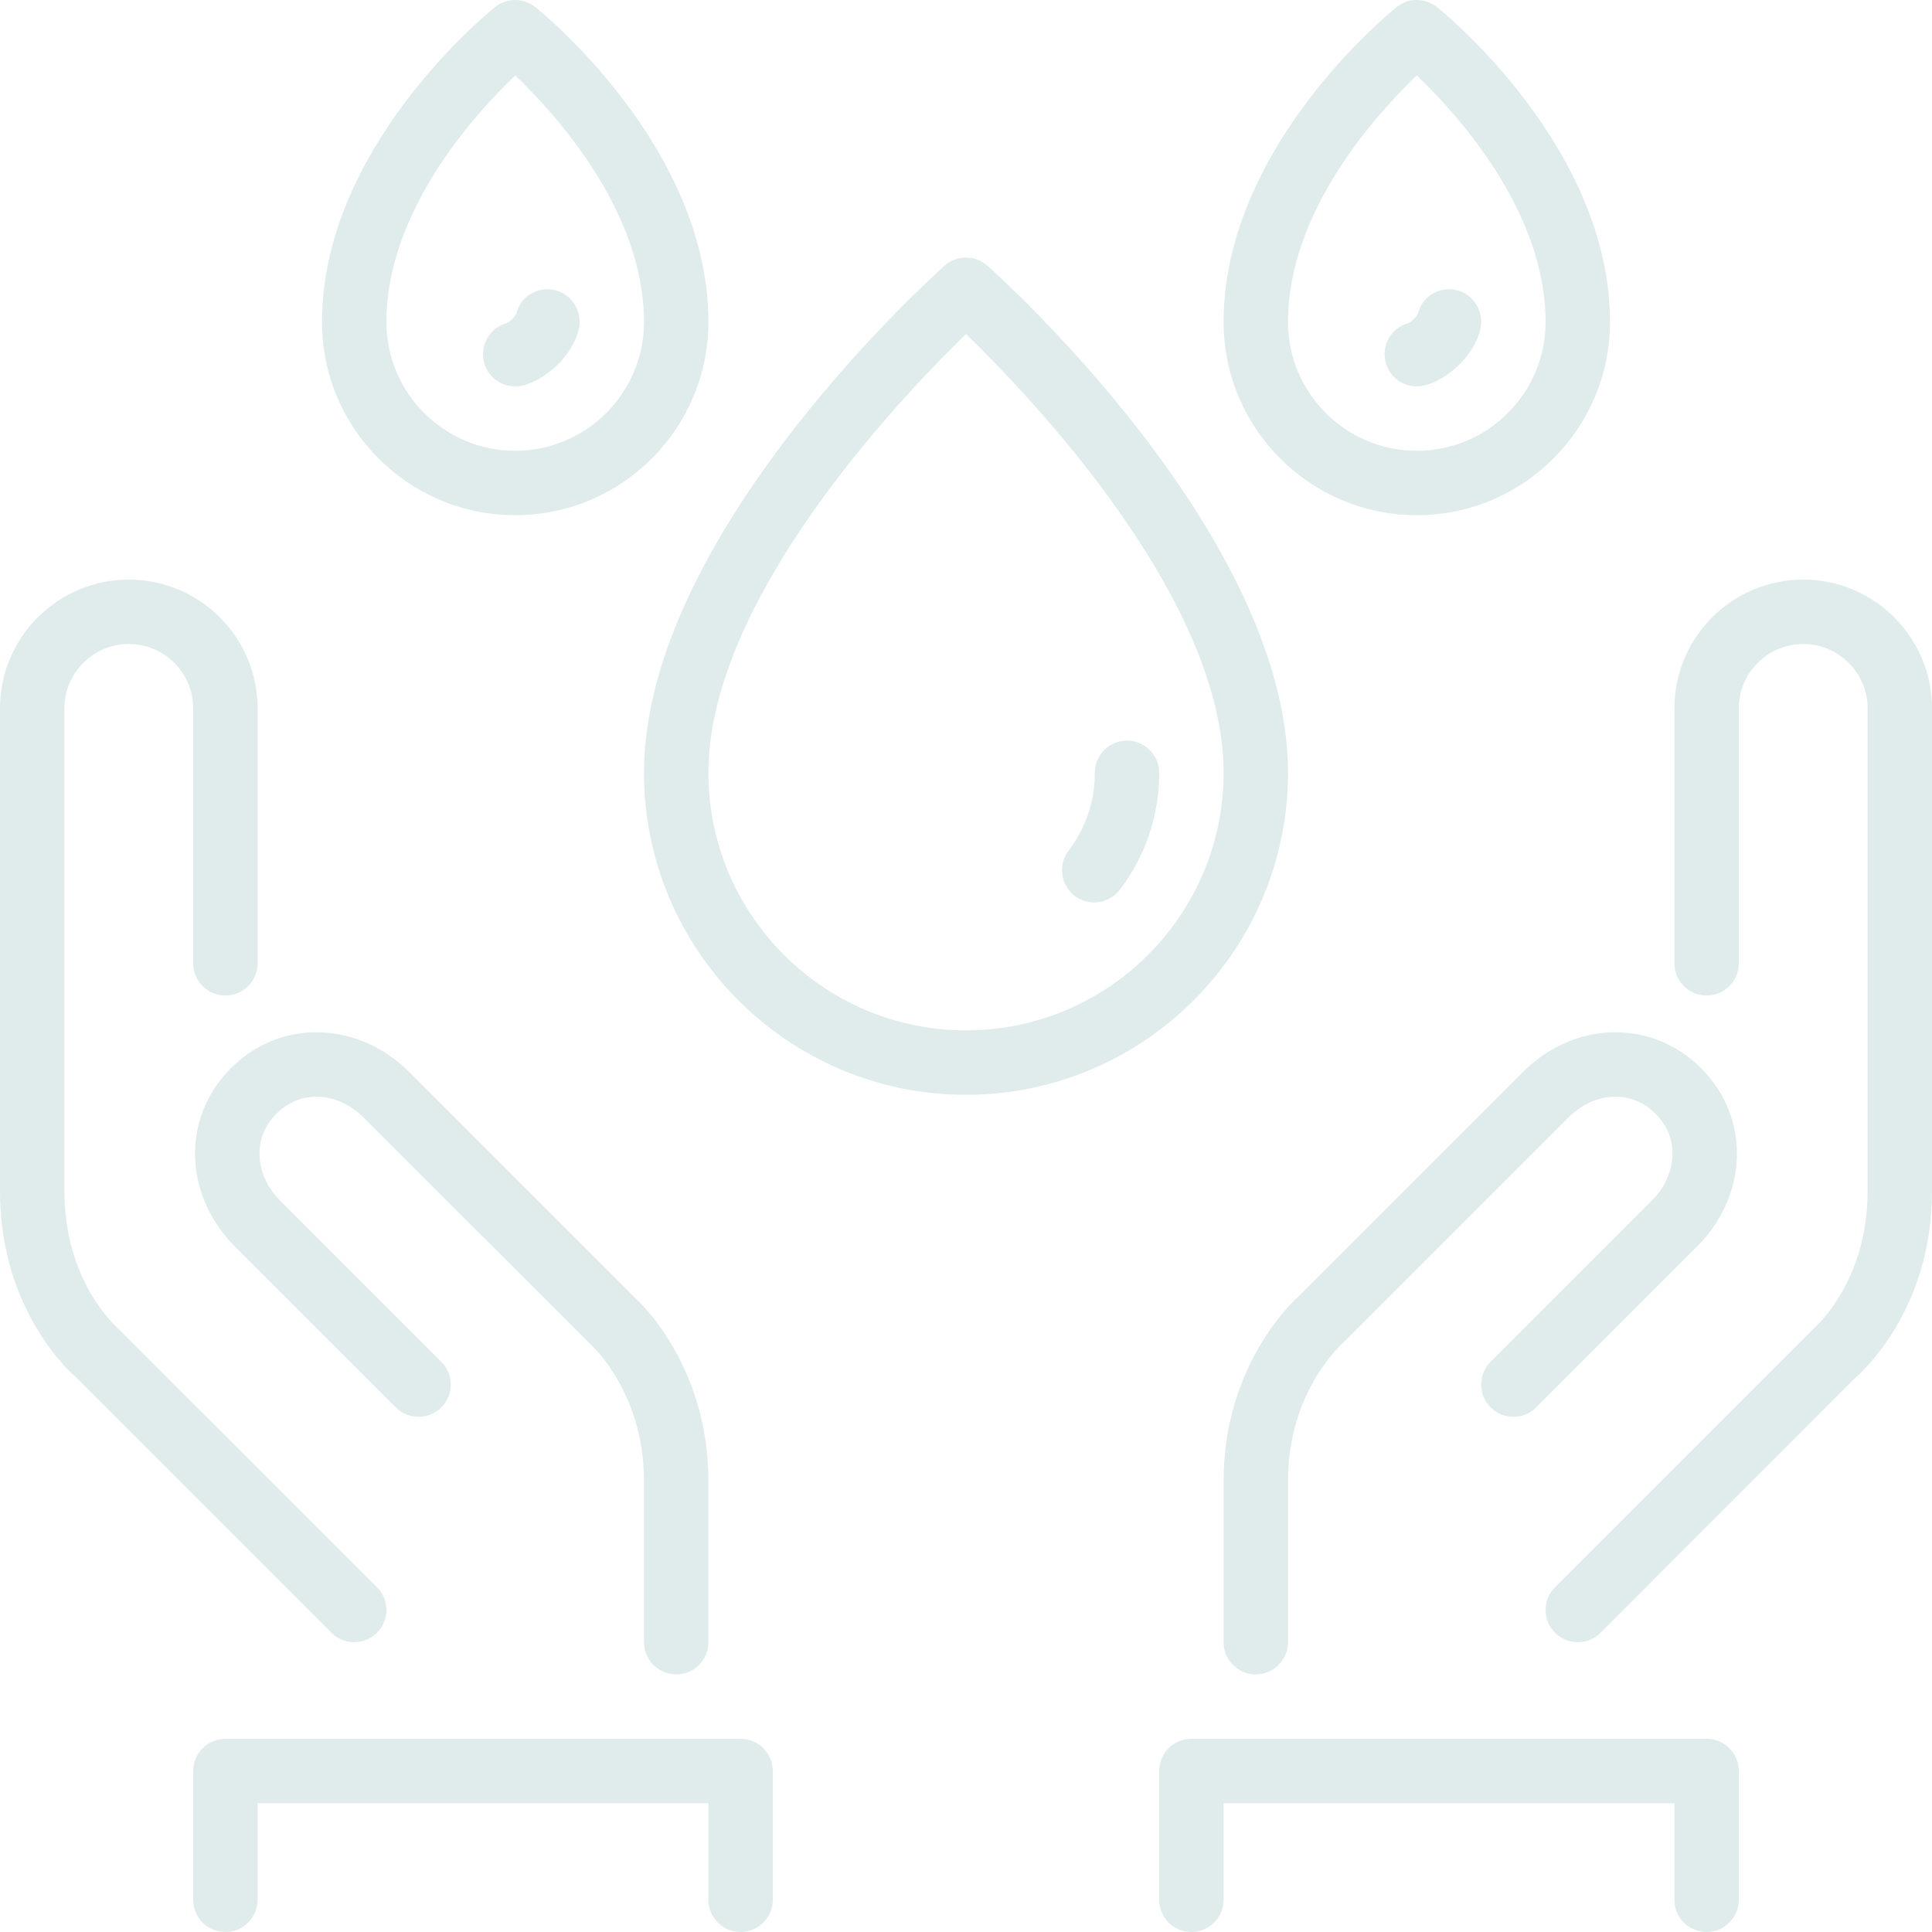 <svg fill="#E0EBEB" height="200px" width="200px" version="1.1" id="Layer_1" xmlns="http://www.w3.org/2000/svg" xmlns:xlink="http://www.w3.org/1999/xlink" viewBox="0 0 512 512" xml:space="preserve"><g id="SVGRepo_bgCarrier" stroke-width="0"></g><g id="SVGRepo_tracerCarrier" stroke-linecap="round" stroke-linejoin="round"></g><g id="SVGRepo_iconCarrier"> <g> <g> <g> <path d="M136.525,102.4c0.657,0,1.323-0.077,1.988-0.23c5.888-1.408,13.278-7.765,14.882-14.985 c1.024-4.599-1.835-9.293-6.434-10.317c-4.617-1.007-9.122,1.741-10.146,6.34c-0.299,0.708-1.673,2.039-2.449,2.406 c-4.471,1.169-7.211,5.709-6.135,10.232C129.169,99.763,132.668,102.4,136.525,102.4z"></path> <path d="M136.533,136.533c28.237,0,51.2-22.963,51.2-51.2c0-46.234-43.998-81.963-45.875-83.465 c-3.115-2.492-7.535-2.492-10.658,0C129.331,3.371,85.333,39.1,85.333,85.333C85.333,113.57,108.297,136.533,136.533,136.533z M136.533,19.985c10.786,10.3,34.133,36.002,34.133,65.348c0,18.825-15.309,34.133-34.133,34.133S102.4,104.158,102.4,85.333 C102.4,55.987,125.747,30.285,136.533,19.985z"></path> <path d="M344.277,343.424c-0.819,0.708-20.011,17.707-20.011,49.109V435.2c0,4.71,3.823,8.533,8.533,8.533 c4.71,0,8.533-3.823,8.533-8.533v-42.667c0-23.33,13.594-35.738,14.566-36.634l59.733-59.733 c3.388-3.388,7.612-5.35,11.895-5.521c4.122-0.162,8.09,1.374,11.204,4.488c3.115,3.115,4.668,6.989,4.489,11.204 c-0.171,4.284-2.133,8.508-5.521,11.895L395.034,360.9c-3.337,3.337-3.337,8.73,0,12.066c3.336,3.337,8.73,3.337,12.066,0 l42.667-42.658c6.426-6.426,10.163-14.694,10.513-23.279c0.367-8.969-3.004-17.485-9.481-23.962 c-6.485-6.477-14.959-9.822-23.97-9.481c-8.585,0.358-16.845,4.087-23.262,10.513L344.277,343.424z"></path> <path d="M375.467,136.533c28.237,0,51.2-22.963,51.2-51.2c0-46.234-43.998-81.963-45.875-83.465 c-3.115-2.492-7.535-2.492-10.658,0c-1.869,1.502-45.867,37.231-45.867,83.465C324.267,113.57,347.23,136.533,375.467,136.533z M375.467,19.985c10.786,10.3,34.133,36.002,34.133,65.348c0,18.825-15.309,34.133-34.133,34.133 c-18.825,0-34.133-15.309-34.133-34.133C341.333,55.987,364.681,30.285,375.467,19.985z"></path> <path d="M375.458,102.4c0.657,0,1.323-0.077,1.988-0.23c5.888-1.408,13.278-7.765,14.882-14.985 c1.024-4.599-1.835-9.293-6.434-10.317c-4.591-1.007-9.122,1.741-10.146,6.34c-0.299,0.708-1.673,2.039-2.449,2.406 c-4.471,1.169-7.211,5.709-6.135,10.232C368.102,99.763,371.601,102.4,375.458,102.4z"></path> <path d="M452.267,460.8H315.733c-4.71,0-8.533,3.823-8.533,8.533v34.133c0,4.71,3.823,8.533,8.533,8.533s8.533-3.823,8.533-8.533 v-25.6h119.467v25.6c0,4.71,3.823,8.533,8.533,8.533c4.71,0,8.533-3.823,8.533-8.533v-34.133 C460.8,464.623,456.977,460.8,452.267,460.8z"></path> <path d="M341.333,204.8c0-62.839-76.416-131.49-79.659-134.383c-3.234-2.867-8.115-2.867-11.349,0 c-3.243,2.893-79.659,71.543-79.659,134.383c0,47.053,38.281,85.333,85.333,85.333S341.333,251.853,341.333,204.8z M256,273.067 c-37.641,0-68.267-30.626-68.267-68.267c0-46.037,50.961-99.465,68.267-116.284c17.314,16.802,68.267,70.178,68.267,116.284 C324.267,242.441,293.641,273.067,256,273.067z"></path> <path d="M51.721,307.029c0.35,8.585,4.087,16.853,10.513,23.27l42.667,42.667c3.337,3.337,8.73,3.337,12.066,0 c3.336-3.337,3.336-8.73,0-12.066L74.3,318.225c-3.388-3.379-5.35-7.603-5.521-11.887c-0.179-4.215,1.374-8.09,4.489-11.204 c3.115-3.115,6.997-4.642,11.204-4.488c4.284,0.171,8.508,2.133,11.895,5.521l60.126,60.109 c0.58,0.521,14.174,12.928,14.174,36.258V435.2c0,4.71,3.823,8.533,8.533,8.533s8.533-3.823,8.533-8.533v-42.667 c0-31.403-19.191-48.401-19.567-48.7L108.433,284.1c-6.417-6.426-14.677-10.155-23.262-10.513 c-9.02-0.341-17.485,3.004-23.97,9.481C54.724,289.545,51.354,298.061,51.721,307.029z"></path> <path d="M477.867,153.6c-18.825,0-34.133,15.309-34.133,34.133v67.558c0,4.71,3.823,8.533,8.533,8.533 c4.71,0,8.533-3.823,8.533-8.533v-67.558c0-9.412,7.654-17.067,17.067-17.067s17.067,7.654,17.067,17.067v128 c0,23.637-13.517,35.686-14.566,36.634L412.1,420.634c-3.337,3.337-3.337,8.73,0,12.066c1.664,1.664,3.849,2.5,6.033,2.5 c2.185,0,4.369-0.836,6.033-2.5l67.738-67.78c0.819-0.691,20.096-17.323,20.096-49.186v-128 C512,168.909,496.691,153.6,477.867,153.6z"></path> <path d="M93.867,435.2c2.185,0,4.369-0.836,6.033-2.5c3.337-3.337,3.337-8.73,0-12.066l-68.745-68.71 c-0.58-0.503-14.089-12.553-14.089-36.19v-128c0-9.412,7.654-17.067,17.067-17.067c9.412,0,17.067,7.654,17.067,17.067v67.558 c0,4.71,3.823,8.533,8.533,8.533s8.533-3.823,8.533-8.533v-67.558c0-18.825-15.309-34.133-34.133-34.133 C15.309,153.6,0,168.909,0,187.733v128c0,31.863,19.277,48.495,19.567,48.7L87.834,432.7 C89.498,434.364,91.682,435.2,93.867,435.2z"></path> <path d="M196.267,460.8H59.733c-4.71,0-8.533,3.823-8.533,8.533v34.133c0,4.71,3.823,8.533,8.533,8.533s8.533-3.823,8.533-8.533 v-25.6h119.467v25.6c0,4.71,3.823,8.533,8.533,8.533s8.533-3.823,8.533-8.533v-34.133C204.8,464.623,200.977,460.8,196.267,460.8 z"></path> <path d="M298.667,196.267c-4.71,0-8.533,3.823-8.533,8.533c0,7.535-2.406,14.677-6.946,20.651 c-2.859,3.746-2.133,9.105,1.621,11.955c1.545,1.178,3.362,1.741,5.154,1.741c2.577,0,5.129-1.152,6.801-3.362 c6.827-8.969,10.436-19.678,10.436-30.985C307.2,200.09,303.377,196.267,298.667,196.267z"></path> </g> </g> </g> </g></svg>